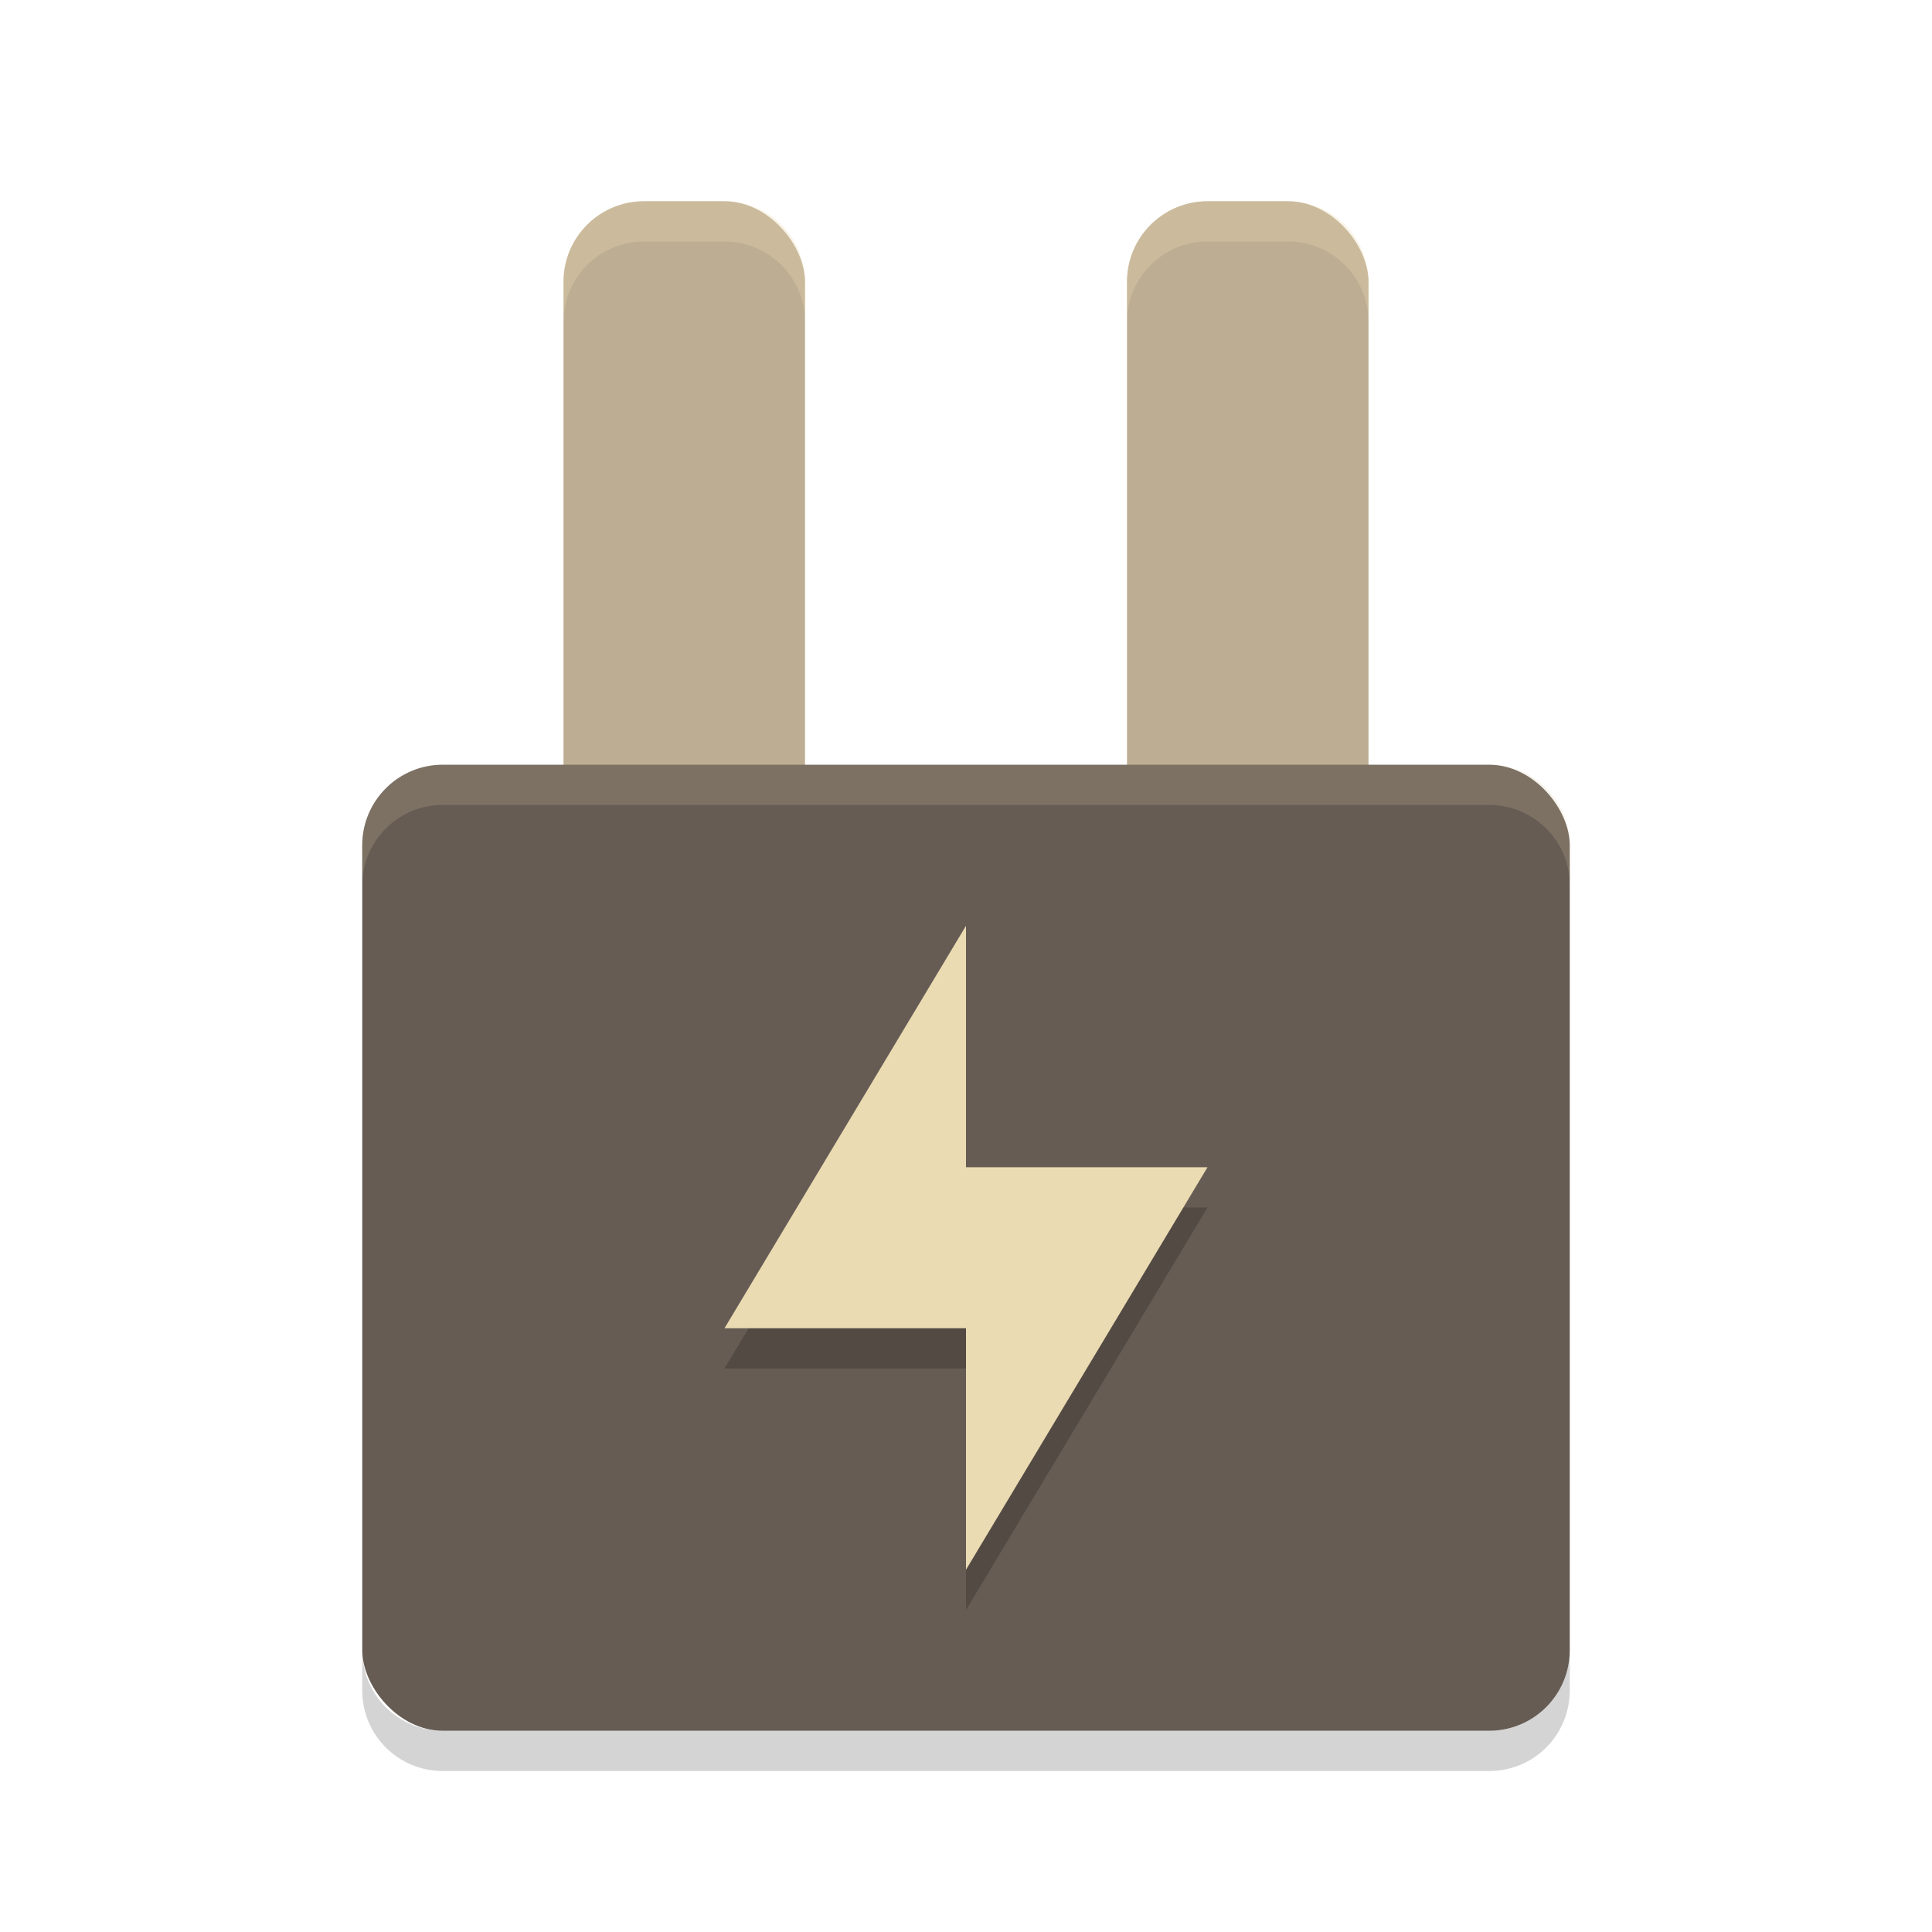 <svg width="48" height="48" version="1" xmlns="http://www.w3.org/2000/svg">
  <rect x="14" y="5" width="6" height="16" rx="2" ry="2" fill="#bdae93"/>
  <rect x="28" y="5" width="6" height="16" rx="2" ry="2" fill="#bdae93"/>
  <rect x="9" y="19" width="30" height="24" rx="2" ry="2" fill="#665c54"/>
  <path d="m16 5c-1.108 0-2 0.892-2 2v1c0-1.108 0.892-2 2-2h2c1.108 0 2 0.892 2 2v-1c0-1.108-0.892-2-2-2h-2z" fill="#ebdbb2" opacity=".3"/>
  <path d="m30 5c-1.108 0-2 0.892-2 2v1c0-1.108 0.892-2 2-2h2c1.108 0 2 0.892 2 2v-1c0-1.108-0.892-2-2-2h-2z" fill="#ebdbb2" opacity=".3"/>
  <path d="m9 41v1c0 1.108 0.892 2 2 2h26c1.108 0 2-0.892 2-2v-1c0 1.108-0.892 2-2 2h-26c-1.108 0-2-0.892-2-2z" fill="#282828" opacity=".2"/>
  <path d="m24 24v6h6l-6 10v-6h-6z" opacity=".2"/>
  <path d="m24 23v6h6l-6 10v-6h-6z" fill="#ebdbb2"/>
  <path d="m11 19c-1.108 0-2 0.892-2 2v1c0-1.108 0.892-2 2-2h26c1.108 0 2 0.892 2 2v-1c0-1.108-0.892-2-2-2z" fill="#d5c4a1" opacity=".2"/>
</svg>
